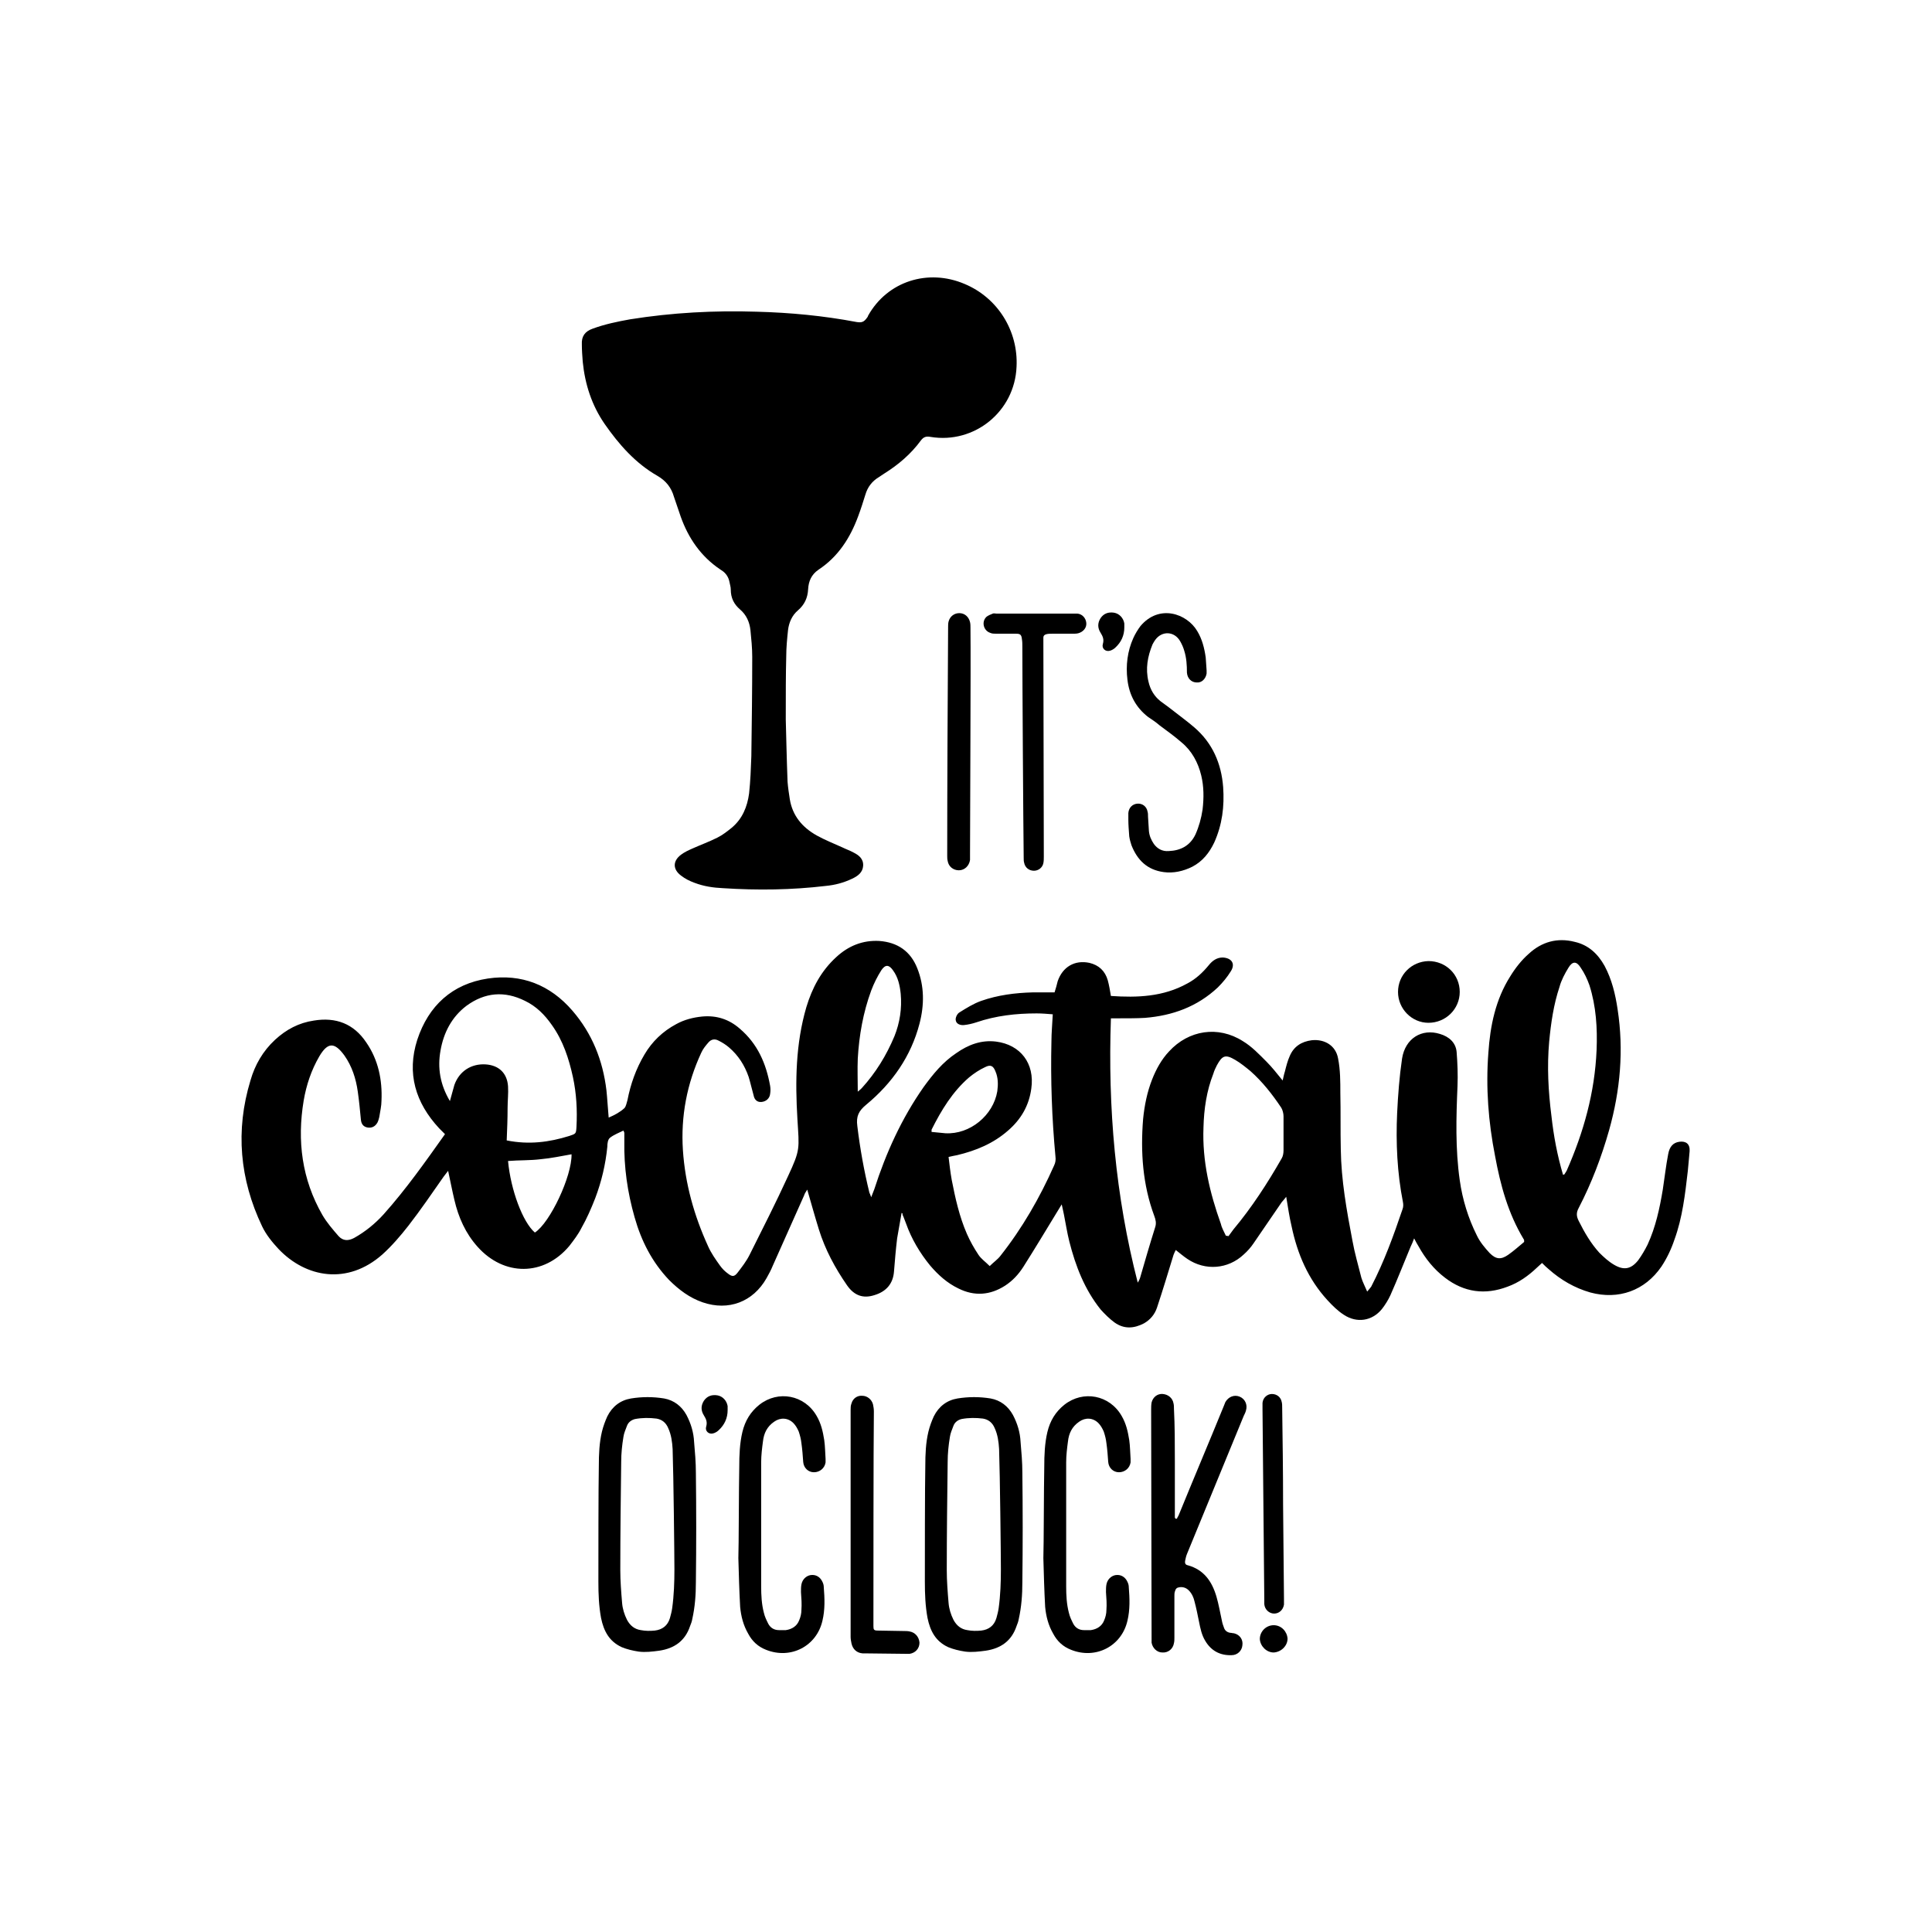 <?xml version="1.0" encoding="utf-8"?>
<!-- Generator: Adobe Illustrator 25.0.1, SVG Export Plug-In . SVG Version: 6.00 Build 0)  -->
<svg version="1.1" id="Calque_1" xmlns="http://www.w3.org/2000/svg" xmlns:xlink="http://www.w3.org/1999/xlink" x="0px" y="0px"
	 viewBox="0 0 432 432" style="enable-background:new 0 0 432 432;" xml:space="preserve">
<style type="text/css">
	.st0{fill:#BA9BC9;}
	.st1{fill:#E0999E;}
	.st2{fill:#80C1D8;}
	.st3{fill:#8CC63F;}
	.st4{fill:#F4CC21;}
	.st5{fill:#E5C438;}
	.st6{fill:#F7931E;}
	.st7{fill:#DD5B86;}
	.st8{fill:#FBB03B;}
	.st9{fill:#C1272D;}
	.st10{fill:#CEBB4A;}
	.st11{fill:#B3B3B3;}
	.st12{fill:#CCCCCC;}
	.st13{fill:#C7B299;}
	.st14{fill:#736357;}
	.st15{fill:#B0C491;}
	.st16{fill:#EAC13D;}
	.st17{fill:#B7979A;}
	.st18{fill:#87BFC1;}
	.st19{fill:#9FC1CC;}
	.st20{fill:#29ABE2;}
	.st21{fill:#CEB39D;}
	.st22{fill:#E2BF52;}
	.st23{fill:#C74C7F;}
	.st24{fill:#838BC5;}
	.st25{fill:#DDC63E;}
	.st26{fill:#E8D782;}
	.st27{fill:#998675;}
	.st28{fill:#D1658F;}
	.st29{fill:#EAC44B;}
	.st30{fill:#B9CED6;}
	.st31{fill:#C79C52;}
	.st32{fill:#FCBF33;}
	.st33{fill:#94B447;}
	.st34{fill:#AEC69E;}
</style>
<g>
	<path d="M175.7,160.9c0.1,3.5,0.2,8.7,0.4,13.9c0.1,1.3,0.3,2.6,0.5,3.9c0.6,3.7,2.8,6.3,6,8.1c1.8,1,3.8,1.8,5.8,2.7
		c0.8,0.4,1.7,0.7,2.4,1.1c1.2,0.6,2.3,1.4,2.2,3c-0.1,1.5-1.2,2.3-2.5,2.9c-1.9,0.9-3.8,1.4-5.9,1.6c-7.6,0.9-15.2,1-22.9,0.5
		c-2.2-0.1-4.3-0.4-6.4-1.2c-1.1-0.4-2.1-0.9-3-1.6c-1.9-1.4-1.9-3.3,0-4.7c0.8-0.6,1.7-1,2.6-1.4c1.8-0.8,3.7-1.5,5.5-2.4
		c1.2-0.6,2.2-1.4,3.2-2.2c2.4-2,3.5-4.7,3.9-7.7c0.3-2.8,0.4-5.5,0.5-8.3c0.1-7.4,0.2-14.8,0.2-22.2c0-2-0.2-4-0.4-6
		c-0.2-1.8-0.9-3.4-2.3-4.6c-1.4-1.2-2.1-2.6-2.1-4.5c0-0.6-0.2-1.1-0.3-1.7c-0.2-1-0.7-1.8-1.5-2.4c-0.2-0.1-0.4-0.3-0.6-0.4
		c-4.3-2.9-7.1-7-8.8-11.8c-0.5-1.5-1-2.9-1.5-4.4c-0.6-2.1-1.8-3.6-3.7-4.7c-4.9-2.8-8.6-7-11.8-11.6c-2.9-4.2-4.4-8.9-4.9-13.9
		c-0.1-1.3-0.2-2.6-0.2-3.9c-0.1-1.8,0.7-2.9,2.4-3.5c2.7-1,5.6-1.6,8.4-2.1c9.4-1.5,18.8-2,28.3-1.7c7.5,0.2,14.9,0.9,22.3,2.3
		c1.2,0.2,1.7,0,2.4-1c0.1-0.1,0.2-0.3,0.2-0.4c4.3-7.7,13.4-10.6,21.6-7.1c7.4,3.1,12,10.5,11.6,18.5c-0.4,10-9.4,17.3-19.2,15.7
		c-1-0.2-1.6,0-2.2,0.8c-2.2,3-5,5.4-8.2,7.4c-0.4,0.3-0.8,0.5-1.2,0.8c-1.5,0.9-2.5,2.2-3,3.9c-0.5,1.6-1,3.2-1.6,4.8
		c-1.8,4.9-4.5,9.1-8.9,12c-1.6,1.1-2.2,2.6-2.3,4.3c-0.1,2-0.8,3.5-2.3,4.8c-1.3,1.1-2,2.7-2.2,4.4c-0.2,1.9-0.4,3.9-0.4,5.9
		C175.7,150.8,175.7,155,175.7,160.9z"/>
	<g>
		<g>
			<path d="M252.3,183.3c0-0.5,0-1,0-1.5c0.1-1.2,0.9-2,2-2.1c1.1-0.1,2.1,0.6,2.3,1.8c0.1,0.3,0.1,0.7,0.1,1.1
				c0.1,1.1,0.1,2.1,0.2,3.2c0.1,1.1,0.5,2,1.1,2.9c0.8,1.1,1.9,1.7,3.3,1.6c2.7-0.1,4.8-1.2,6-3.7c0.8-1.8,1.3-3.6,1.6-5.6
				c0.3-2.6,0.3-5.1-0.3-7.6c-0.7-2.9-2.1-5.5-4.4-7.4c-1.6-1.4-3.3-2.6-4.9-3.8c-0.8-0.7-1.7-1.3-2.6-1.9c-2.7-2.1-4.2-4.9-4.6-8.3
				c-0.4-3.2,0-6.4,1.3-9.3c0.4-0.9,1-1.9,1.6-2.7c4.2-5,10.4-2.8,12.7,1.1c1.1,1.8,1.6,3.8,1.9,5.9c0.1,1,0.1,1.9,0.2,2.9
				c0,0.2,0,0.5,0,0.7c-0.2,1.2-1.1,2.1-2.2,2c-1.2,0-2.1-0.9-2.2-2.2c0-1.7-0.1-3.3-0.6-4.9c-0.2-0.7-0.5-1.4-0.9-2.1
				c-1.3-2.3-4.1-2.4-5.6-0.3c-0.2,0.3-0.4,0.6-0.6,1c-1.1,2.7-1.6,5.4-0.9,8.3c0.4,1.8,1.3,3.3,2.7,4.4c1.1,0.8,2.2,1.6,3.2,2.4
				c1.4,1.1,2.9,2.2,4.3,3.4c4.1,3.5,6.1,8.1,6.5,13.4c0.3,4.3-0.2,8.4-2,12.4c-1.1,2.3-2.6,4.2-4.9,5.4c-2,1-4.2,1.5-6.4,1.2
				c-3.7-0.5-5.9-2.7-7.2-6c-0.2-0.6-0.4-1.3-0.5-2C252.4,185.6,252.3,184.4,252.3,183.3C252.2,183.3,252.3,183.3,252.3,183.3z"/>
			<path d="M228.6,144.5c0-0.5,0-1-0.1-1.6c-0.1-1-0.4-1.2-1.3-1.2c-1.5,0-2.9,0-4.4,0c-0.5,0-1,0-1.4-0.2c-1.5-0.5-2-2.5-0.8-3.6
				c0.4-0.3,0.9-0.5,1.4-0.7c0.2-0.1,0.5,0,0.8,0c5.6,0,11.2,0,16.9,0c0.4,0,0.8,0,1.2,0c1.1,0.1,1.9,1,2,2.1c0.1,1.1-0.7,2-1.8,2.3
				c-0.4,0.1-0.8,0.1-1.2,0.1c-1.5,0-3.1,0-4.6,0c-0.4,0-0.9,0-1.3,0.1c-0.4,0.1-0.7,0.3-0.7,0.8c0,0.3,0,0.5,0,0.8
				c0,16,0.1,32,0.1,48.1c0,0.5,0,1-0.1,1.5c-0.2,1-1.1,1.7-2.1,1.7c-1.1,0-2-0.7-2.2-1.8c-0.1-0.3-0.1-0.7-0.1-1.1
				C228.8,183.9,228.6,152.3,228.6,144.5z"/>
			<path d="M216.9,191c0,0.4,0,0.9,0,1.3c-0.2,1.3-1.2,2.3-2.5,2.3c-1.2,0-2.3-0.8-2.5-2.1c-0.1-0.4-0.1-0.8-0.1-1.2
				c0-17,0.1-34,0.2-51.1c0-0.4,0-0.8,0.1-1.2c0.3-1.2,1.3-1.9,2.4-1.9c1.2,0,2.1,0.8,2.4,2c0.1,0.4,0.1,0.9,0.1,1.3
				C217.1,148.9,216.9,182.6,216.9,191z"/>
			<path d="M251.4,140.3c0,1.8-0.7,3.3-2,4.5c-0.3,0.3-0.8,0.6-1.2,0.7c-1,0.3-1.9-0.5-1.6-1.5c0.3-1,0-1.7-0.5-2.5
				c-0.7-1.1-0.7-2.2,0-3.3c0.7-1,1.7-1.4,3-1.2c1.2,0.2,2.1,1.2,2.3,2.4C251.4,139.7,251.4,140.1,251.4,140.3z"/>
		</g>
		<g>
			<path d="M206.9,327.8c0-2.6,0.1-5.2,0.7-7.7c0.3-1.2,0.7-2.3,1.2-3.4c1.1-2.2,2.9-3.6,5.3-4c2.5-0.4,4.9-0.4,7.4,0
				c2.2,0.4,3.9,1.7,5,3.7c1,1.9,1.6,3.9,1.7,6c0.2,2.3,0.4,4.6,0.4,6.9c0.1,8.2,0.1,16.3,0,24.5c0,2.8-0.2,5.5-0.8,8.2
				c-0.1,0.6-0.3,1.1-0.5,1.6c-1.1,3.3-3.5,5-6.9,5.5c-1.5,0.2-3.1,0.4-4.6,0.2c-1.3-0.2-2.6-0.5-3.8-1c-2.8-1.3-4-3.6-4.6-6.5
				c-0.5-2.7-0.6-5.4-0.6-8.1C206.8,349.3,206.8,332,206.9,327.8z M223.4,324c-0.1-1.6-0.3-3.2-1-4.7c-0.5-1.2-1.4-1.9-2.6-2.1
				c-1.6-0.2-3.2-0.2-4.8,0.1c-0.8,0.2-1.5,0.7-1.8,1.5c-0.3,0.8-0.7,1.7-0.8,2.5c-0.3,1.8-0.5,3.7-0.5,5.6
				c-0.1,8.1-0.2,16.1-0.2,24.2c0,2.4,0.2,4.9,0.4,7.3c0.1,1.3,0.5,2.6,1.1,3.8c0.7,1.3,1.7,2.1,3.1,2.3c1,0.2,2.1,0.2,3.1,0.1
				c1.7-0.2,2.9-1.1,3.4-2.8c0.2-0.7,0.4-1.5,0.5-2.2c0.4-2.9,0.5-5.8,0.5-8.7C223.8,347.8,223.6,329.8,223.4,324z"/>
			<path d="M133.9,327.8c0-2.6,0.1-5.2,0.7-7.7c0.3-1.2,0.7-2.3,1.2-3.4c1.1-2.2,2.9-3.6,5.3-4c2.5-0.4,4.9-0.4,7.4,0
				c2.2,0.4,3.9,1.7,5,3.7c1,1.9,1.6,3.9,1.7,6c0.2,2.3,0.4,4.6,0.4,6.9c0.1,8.2,0.1,16.3,0,24.5c0,2.8-0.2,5.5-0.8,8.2
				c-0.1,0.6-0.3,1.1-0.5,1.6c-1.1,3.3-3.5,5-6.9,5.5c-1.5,0.2-3.1,0.4-4.6,0.2c-1.3-0.2-2.6-0.5-3.8-1c-2.8-1.3-4-3.6-4.6-6.5
				c-0.5-2.7-0.6-5.4-0.6-8.1C133.8,349.3,133.8,332,133.9,327.8z M150.4,324c-0.1-1.6-0.3-3.2-1-4.7c-0.5-1.2-1.4-1.9-2.6-2.1
				c-1.6-0.2-3.2-0.2-4.8,0.1c-0.8,0.2-1.5,0.7-1.8,1.5c-0.3,0.8-0.7,1.7-0.8,2.5c-0.3,1.8-0.5,3.7-0.5,5.6
				c-0.1,8.1-0.2,16.1-0.2,24.2c0,2.4,0.2,4.9,0.4,7.3c0.1,1.3,0.5,2.6,1.1,3.8c0.7,1.3,1.7,2.1,3.1,2.3c1,0.2,2.1,0.2,3.1,0.1
				c1.7-0.2,2.9-1.1,3.4-2.8c0.2-0.7,0.4-1.5,0.5-2.2c0.4-2.9,0.5-5.8,0.5-8.7C150.8,347.8,150.6,329.8,150.4,324z"/>
			<path d="M262.7,326.6c0,3.9,0,7.9,0,11.8c0,0.3,0,0.6,0,0.9c0,0.1,0.1,0.2,0.2,0.3c0.1,0,0.3,0,0.3-0.1c0.1-0.3,0.3-0.5,0.4-0.8
				c3.3-8.1,6.7-16.1,10-24.2c0.1-0.3,0.3-0.7,0.4-1c0.7-1.2,2-1.7,3.2-1.2c1.2,0.5,1.8,1.8,1.4,3.1c-0.1,0.4-0.3,0.8-0.5,1.2
				c-4.2,10.3-8.5,20.6-12.7,30.9c-0.2,0.5-0.3,1-0.4,1.5c-0.1,0.6,0.1,0.9,0.6,1c3.6,1,5.4,3.6,6.4,7c0.5,1.7,0.8,3.5,1.2,5.3
				c0.1,0.6,0.3,1.2,0.5,1.7c0.2,0.6,0.7,1,1.4,1.1c0.3,0,0.5,0.1,0.8,0.1c1.3,0.3,2.1,1.4,1.9,2.7c-0.1,1.2-1.1,2.2-2.4,2.2
				c-2.6,0.1-4.6-1-5.9-3.2c-0.8-1.3-1.1-2.8-1.4-4.3c-0.3-1.5-0.6-3-1-4.5c-0.2-0.9-0.6-1.8-1.3-2.5c-0.5-0.5-1.2-0.8-2-0.7
				c-0.7,0.1-0.9,0.3-1.1,1c-0.1,0.3-0.1,0.7-0.1,1c0,3.1,0,6.2,0,9.3c0,0.4,0,0.8-0.1,1.2c-0.2,1.3-1.3,2.2-2.6,2.1
				c-1.2,0-2.2-1-2.4-2.2c0-0.3,0-0.6,0-0.9c0-17-0.1-34-0.1-51.1c0-0.6,0-1.1,0.1-1.7c0.3-1.2,1.3-2,2.5-1.9
				c1.2,0.1,2.2,0.9,2.4,2.1c0.1,0.4,0.1,0.8,0.1,1.2C262.7,318.9,262.7,322.7,262.7,326.6C262.7,326.6,262.7,326.6,262.7,326.6z"/>
			<path d="M233.5,328c0-2.6,0.1-5.3,0.7-7.8c0.6-2.5,1.8-4.5,3.8-6.1c4.2-3.3,10.1-2.2,12.8,2.5c1,1.7,1.4,3.5,1.7,5.4
				c0.2,1.4,0.2,2.8,0.3,4.2c0,0.3,0,0.5,0,0.8c-0.2,1.3-1.3,2.2-2.6,2.2c-1.3,0-2.3-1-2.4-2.3c-0.1-1.4-0.2-2.8-0.4-4.2
				c-0.1-0.9-0.3-1.7-0.6-2.6c-0.3-0.7-0.7-1.4-1.2-1.9c-1.2-1.2-2.9-1.3-4.3-0.3c-1.6,1.1-2.3,2.6-2.5,4.4
				c-0.2,1.5-0.4,3.1-0.4,4.7c0,9.2,0,18.5,0,27.7c0,2,0.1,4,0.6,5.9c0.2,0.9,0.6,1.7,1,2.5c0.5,0.9,1.3,1.4,2.4,1.4
				c0.5,0,1,0,1.5,0c1.4-0.2,2.5-0.9,3-2.2c0.3-0.7,0.5-1.5,0.5-2.3c0.1-1.3,0-2.7-0.1-4c0-0.6,0-1.2,0.1-1.7c0.2-1.1,1-1.9,2-2.1
				c1.2-0.2,2.2,0.4,2.7,1.5c0.2,0.4,0.3,0.8,0.3,1.2c0.2,2.5,0.3,5-0.3,7.5c-1.3,5.7-7.1,8.7-12.6,6.5c-1.8-0.7-3.1-1.9-4-3.6
				c-1.1-1.9-1.6-3.9-1.8-6c-0.2-3.6-0.3-7.3-0.4-10.9C233.4,346,233.4,332.3,233.5,328z"/>
			<path d="M165.3,328c0-2.6,0.1-5.3,0.7-7.8c0.6-2.5,1.8-4.5,3.8-6.1c4.2-3.3,10.1-2.2,12.8,2.5c1,1.7,1.4,3.5,1.7,5.4
				c0.2,1.4,0.2,2.8,0.3,4.2c0,0.3,0,0.5,0,0.8c-0.2,1.3-1.3,2.2-2.6,2.2c-1.3,0-2.3-1-2.4-2.3c-0.1-1.4-0.2-2.8-0.4-4.2
				c-0.1-0.9-0.3-1.7-0.6-2.6c-0.3-0.7-0.7-1.4-1.2-1.9c-1.2-1.2-2.9-1.3-4.3-0.3c-1.6,1.1-2.3,2.6-2.5,4.4
				c-0.2,1.5-0.4,3.1-0.4,4.7c0,9.2,0,18.5,0,27.7c0,2,0.1,4,0.6,5.9c0.2,0.9,0.6,1.7,1,2.5c0.5,0.9,1.3,1.4,2.4,1.4
				c0.5,0,1,0,1.5,0c1.4-0.2,2.5-0.9,3-2.2c0.3-0.7,0.5-1.5,0.5-2.3c0.1-1.3,0-2.7-0.1-4c0-0.6,0-1.2,0.1-1.7c0.2-1.1,1-1.9,2-2.1
				c1.2-0.2,2.2,0.4,2.7,1.5c0.2,0.4,0.3,0.8,0.3,1.2c0.2,2.5,0.3,5-0.3,7.5c-1.3,5.7-7.1,8.7-12.6,6.5c-1.8-0.7-3.1-1.9-4-3.6
				c-1.1-1.9-1.6-3.9-1.8-6c-0.2-3.6-0.3-7.3-0.4-10.9C165.2,346,165.2,332.3,165.3,328z"/>
			<path d="M195.3,363c0,0.2,0,0.4,0,0.6c0,0.8,0.1,1,1,1c1.9,0,3.9,0.1,5.8,0.1c0.4,0,0.9,0,1.3,0.1c1.2,0.2,2.1,1.2,2.2,2.5
				c0,1.3-0.9,2.3-2.2,2.5c-0.3,0-0.6,0-0.9,0c-2.9,0-5.9-0.1-8.8-0.1c-0.3,0-0.5,0-0.8,0c-1.3-0.1-2.2-0.9-2.5-2.2
				c-0.1-0.5-0.2-1-0.2-1.5c0-16.9,0-33.8,0-50.7c0-0.5,0-1,0.2-1.5c0.3-1.1,1.3-1.8,2.4-1.7c1.1,0,2.1,0.8,2.4,1.9
				c0.1,0.5,0.2,1,0.2,1.6C195.3,323.5,195.3,355.1,195.3,363z"/>
			<path d="M162.7,315.3c0,1.8-0.7,3.3-2,4.5c-0.3,0.3-0.8,0.6-1.2,0.7c-1,0.3-1.9-0.5-1.6-1.5c0.3-1,0-1.7-0.5-2.5
				c-0.7-1.1-0.7-2.2,0-3.3c0.7-1,1.7-1.4,3-1.2c1.2,0.2,2.1,1.2,2.3,2.4C162.7,314.8,162.7,315.1,162.7,315.3z"/>
			<g>
				<path d="M286.9,336.4c0.1,7,0.1,14,0.2,21c0,0.5,0,0.9,0,1.4c-0.2,1.2-1.1,2-2.2,2c-1.1,0-2.1-0.9-2.2-2.1c0-0.3,0-0.6,0-0.9
					c-0.1-14.2-0.3-28.5-0.4-42.7c0-0.5,0-0.9,0-1.4c0.1-1.2,1.1-2,2.1-2c1.1,0,2,0.7,2.2,1.8c0.1,0.4,0.1,0.8,0.1,1.3
					C286.8,322,286.9,329.2,286.9,336.4C286.9,336.4,286.9,336.4,286.9,336.4z"/>
				<path d="M284.8,369.5c-1.6,0-3-1.4-3.1-3c0-1.7,1.4-3.1,3.1-3.1c1.7,0,3,1.4,3.1,3C287.9,368,286.5,369.4,284.8,369.5z"/>
			</g>
		</g>
		<g>
			<path d="M201.6,271.2c-0.3,1.9-0.7,3.8-1,5.7c-0.3,2.5-0.5,4.9-0.7,7.4c-0.2,2.7-1.7,4.5-4.4,5.3c-2.5,0.8-4.5,0.1-6.1-2.2
				c-2.7-3.9-4.9-8-6.3-12.5c-0.9-2.9-1.7-5.8-2.6-8.9c-0.3,0.5-0.6,0.9-0.7,1.3c-2.3,5.2-4.7,10.5-7,15.7c-0.4,1-0.9,1.9-1.4,2.8
				c-3,5.3-8.5,7.4-14.3,5.4c-2.9-1-5.3-2.8-7.5-5c-3.8-4-6.2-8.7-7.7-14c-1.6-5.6-2.4-11.2-2.3-17c0-0.6,0-1.2,0-1.9
				c0-0.1-0.1-0.2-0.2-0.5c-1,0.5-2.1,0.9-3,1.6c-0.5,0.4-0.6,1.3-0.6,2c-0.4,4-1.3,7.8-2.7,11.5c-0.9,2.3-1.9,4.6-3.1,6.7
				c-0.7,1.4-1.7,2.7-2.7,4c-5.7,6.8-14.6,6.8-20.5,0.2c-2.7-3-4.3-6.6-5.2-10.5c-0.5-2.1-0.9-4.2-1.4-6.5c-0.4,0.5-0.7,0.9-1,1.3
				c-2.6,3.7-5.1,7.4-7.9,11c-1.8,2.3-3.7,4.5-5.8,6.4c-7.8,6.9-17.1,5.2-23.2-1.2c-1.4-1.5-2.8-3.2-3.7-5.1
				c-5-10.5-6-21.4-2.6-32.6c1-3.5,2.8-6.6,5.5-9.1c2.5-2.3,5.3-3.8,8.7-4.3c4.9-0.8,8.9,0.7,11.7,4.9c2.7,3.9,3.6,8.4,3.4,13
				c0,1.2-0.3,2.4-0.5,3.7c-0.1,0.4-0.2,0.8-0.4,1.2c-0.5,0.9-1.3,1.3-2.3,1.1c-0.9-0.2-1.3-0.8-1.4-1.7c-0.2-2.1-0.4-4.2-0.7-6.3
				c-0.4-2.9-1.3-5.7-3-8.1c-2.2-3-3.7-3-5.6,0.2c-1.8,3.1-2.9,6.4-3.5,9.9c-1.5,9-0.4,17.6,4.2,25.6c1,1.7,2.3,3.2,3.6,4.7
				c1,1.1,2.2,1.1,3.5,0.4c2.5-1.4,4.7-3.2,6.6-5.3c5-5.6,9.3-11.7,13.7-17.9c-0.5-0.5-0.9-0.9-1.3-1.3c-5.3-5.7-7.3-12.3-4.9-19.8
				c2.5-7.6,7.8-12.5,15.8-13.7c7.5-1.1,13.9,1.4,18.9,7.2c4.4,5.1,6.8,11.1,7.6,17.8c0.2,1.9,0.3,3.9,0.5,6.1
				c1.4-0.6,2.5-1.2,3.5-2.1c0.4-0.4,0.5-1.2,0.7-1.8c0.7-3.6,1.9-7,3.8-10.2c1.7-2.9,4.1-5.2,7.1-6.8c1.8-1,3.8-1.5,5.8-1.7
				c3.2-0.3,6,0.6,8.4,2.7c4,3.4,5.9,7.8,6.8,12.8c0.1,0.6,0.1,1.2,0,1.8c-0.1,1-0.9,1.7-1.9,1.8c-0.9,0.1-1.6-0.4-1.8-1.5
				c-0.4-1.4-0.7-2.8-1.1-4.1c-0.9-2.6-2.3-4.8-4.4-6.6c-0.7-0.6-1.5-1.1-2.3-1.5c-0.9-0.5-1.7-0.3-2.3,0.4
				c-0.6,0.7-1.2,1.4-1.6,2.3c-3.2,6.9-4.6,14.2-4.1,21.8c0.5,7.5,2.5,14.6,5.6,21.4c0.7,1.6,1.7,3,2.7,4.4c0.5,0.7,1.1,1.3,1.8,1.8
				c0.9,0.7,1.4,0.7,2.1-0.2c1-1.3,2-2.6,2.7-4c2.9-5.8,5.9-11.7,8.6-17.6c2.8-6,2.5-6.1,2.1-12.8c-0.5-8.4-0.4-16.8,2-25
				c1.3-4.3,3.3-8.1,6.7-11.2c2.7-2.5,5.9-3.8,9.6-3.6c4.1,0.3,7,2.3,8.5,6.1c1.6,4,1.6,8.2,0.5,12.4c-1.9,7.3-6.1,13.3-11.9,18.1
				c-1.7,1.4-2.3,2.6-2,4.8c0.6,5,1.5,10,2.7,14.9c0.1,0.2,0.2,0.4,0.4,1c0.3-0.8,0.5-1.3,0.7-1.8c2.6-8.1,6.1-15.8,11-22.8
				c2.1-2.9,4.3-5.6,7.3-7.6c2.7-1.9,5.6-3,8.9-2.6c5.5,0.7,8.7,4.9,7.9,10.5c-0.5,3.8-2.3,6.9-5.2,9.4c-3.3,2.9-7.2,4.5-11.4,5.5
				c-0.5,0.1-1.1,0.2-1.9,0.4c0.2,1.7,0.4,3.4,0.7,5.1c0.8,4.1,1.7,8.2,3.4,12.1c0.7,1.6,1.6,3.2,2.6,4.7c0.6,0.9,1.5,1.5,2.5,2.5
				c0.9-0.9,1.8-1.5,2.4-2.3c4.9-6.2,8.8-13,12-20.2c0.3-0.6,0.4-1.3,0.3-2c-0.8-8.6-1.1-17.1-0.9-25.7c0-2,0.2-3.9,0.3-6.1
				c-1.3-0.1-2.4-0.2-3.6-0.2c-4.6,0-9.1,0.5-13.5,2c-0.9,0.3-1.8,0.5-2.7,0.6c-0.8,0.1-1.8-0.2-1.9-1.1c-0.1-0.5,0.3-1.4,0.8-1.7
				c1.6-1,3.2-2,4.9-2.6c3.7-1.3,7.6-1.8,11.5-1.9c1.6,0,3.2,0,4.9,0c0.3-0.9,0.5-1.7,0.7-2.5c1.1-3.2,3.8-4.8,7.1-4.1
				c2.1,0.5,3.5,1.8,4.1,3.9c0.3,1.1,0.5,2.3,0.7,3.5c5.9,0.4,11.7,0.2,17.1-2.8c1.9-1,3.4-2.4,4.8-4.1c0.8-1,1.8-1.7,3.1-1.7
				c2,0.1,2.9,1.4,1.8,3.1c-0.8,1.3-1.8,2.5-2.9,3.6c-4.6,4.3-10.1,6.3-16.3,6.8c-1.8,0.1-3.7,0.1-5.6,0.1c-0.6,0-1.2,0-2,0
				c-0.7,20,1,39.7,6,59.1c0.2-0.3,0.4-0.7,0.5-1c1.1-3.8,2.2-7.6,3.4-11.4c0.3-0.9,0.1-1.7-0.2-2.5c-2.6-7-3.1-14.3-2.5-21.7
				c0.3-3,0.9-6,2-8.8c0.9-2.3,2.1-4.5,3.8-6.3c4.4-4.8,11-5.8,16.5-2.3c2,1.2,3.6,2.9,5.3,4.6c1.2,1.2,2.3,2.6,3.6,4.2
				c0.2-0.8,0.3-1.4,0.5-2c0.3-1.2,0.6-2.4,1.1-3.5c0.9-2.1,2.6-3.2,4.9-3.5c2.9-0.3,5.4,1.2,5.9,4.1c0.5,2.5,0.5,5.2,0.5,7.7
				c0.1,4.2,0,8.4,0.1,12.6c0.1,6.9,1.3,13.6,2.6,20.4c0.5,2.8,1.3,5.5,2,8.3c0.3,1,0.8,1.9,1.3,3.1c0.4-0.5,0.7-0.8,0.9-1.1
				c2.9-5.6,5-11.4,7-17.3c0.2-0.5,0.2-1.1,0.1-1.6c-1.3-6.6-1.6-13.3-1.3-19.9c0.2-4.1,0.5-8.1,1.1-12.2c0.7-4.5,4.4-6.8,8.5-5.5
				c2,0.6,3.5,1.9,3.7,4c0.2,2.5,0.3,5.1,0.2,7.6c-0.3,7-0.5,14.1,0.5,21.1c0.6,4.3,1.9,8.5,3.8,12.3c0.7,1.5,1.8,2.8,2.9,4
				c1.4,1.4,2.5,1.5,4.1,0.4c1.3-0.9,2.5-2,3.6-2.9c0-0.4,0-0.5-0.1-0.6c-3.5-5.8-5.2-12.1-6.4-18.6c-1.5-7.6-2.1-15.3-1.5-23.1
				c0.4-6,1.6-11.9,4.9-17.1c1.1-1.8,2.5-3.6,4.1-5c2.9-2.7,6.4-3.7,10.3-2.7c3.1,0.7,5.2,2.7,6.7,5.4c1.6,3,2.4,6.3,2.9,9.7
				c1.4,9.1,0.6,18.1-1.9,27c-1.7,6-3.9,11.8-6.8,17.4c-0.6,1.1-0.5,1.9,0,2.9c1.3,2.6,2.7,5,4.6,7.1c1,1,2.1,2,3.3,2.7
				c2.2,1.3,3.8,1,5.4-1c0.8-1.1,1.5-2.3,2.1-3.5c1.8-3.9,2.7-8.1,3.4-12.3c0.4-2.6,0.7-5.3,1.2-7.9c0.3-1.7,1.1-2.6,2.5-2.8
				c1.5-0.2,2.4,0.5,2.3,2.1c-0.1,1.5-0.3,3-0.4,4.4c-0.6,5.2-1.2,10.5-3,15.4c-0.7,2.1-1.7,4.2-2.9,6c-3.7,5.4-9.6,7.5-15.9,5.8
				c-3.5-1-6.6-2.8-9.3-5.2c-0.5-0.4-0.9-0.8-1.5-1.4c-0.4,0.4-0.8,0.7-1.2,1.1c-1.9,1.8-4,3.3-6.5,4.2c-5,1.9-9.7,1.3-14-2
				c-2.5-1.9-4.4-4.3-5.9-7c-0.3-0.5-0.6-1-1-1.8c-0.3,0.8-0.5,1.3-0.8,1.9c-1.5,3.6-2.9,7.2-4.5,10.8c-0.5,1.1-1.2,2.2-1.9,3.1
				c-2.2,2.7-5.6,3.2-8.5,1.3c-1.4-0.9-2.6-2.1-3.7-3.3c-4.3-4.7-6.7-10.3-8-16.5c-0.5-2.1-0.8-4.2-1.2-6.6c-0.4,0.5-0.7,0.9-1,1.2
				c-2.1,3.1-4.2,6.1-6.3,9.2c-0.6,0.9-1.4,1.8-2.2,2.5c-3.5,3.3-8.6,3.7-12.6,1c-0.9-0.6-1.7-1.3-2.6-2c-0.2,0.4-0.4,0.8-0.5,1.1
				c-1.2,3.9-2.4,7.9-3.7,11.8c-0.5,1.5-1.5,2.7-2.9,3.5c-2.3,1.2-4.5,1.3-6.6-0.2c-1.1-0.8-2.2-1.9-3.1-2.9
				c-3.6-4.5-5.6-9.7-7-15.2c-0.5-2-0.8-4-1.2-6c-0.1-0.6-0.3-1.3-0.5-2.3c-0.5,0.8-0.8,1.3-1.1,1.8c-2.5,4.1-4.9,8.1-7.5,12.2
				c-1.1,1.7-2.4,3.1-4.1,4.2c-3.3,2.1-6.8,2.4-10.4,0.6c-2.5-1.2-4.5-3-6.3-5.1c-2.3-2.8-4.2-6-5.4-9.4c-0.3-0.7-0.5-1.4-0.8-2
				C201.9,271.3,201.7,271.3,201.6,271.2z M113.3,255c5,1,9.5,0.4,14-1c1.5-0.5,1.5-0.5,1.6-2c0.2-3.8,0-7.5-0.8-11.2
				c-0.9-4.1-2.2-8.1-4.7-11.6c-1.6-2.3-3.5-4.2-6-5.4c-4.6-2.3-9-1.9-13.1,1.1c-3.3,2.5-5.1,6-5.8,10c-0.7,3.9-0.1,7.6,2.1,11.3
				c0.4-1.4,0.7-2.5,1-3.6c1.1-3.1,3.8-4.8,7-4.6c3,0.2,4.8,2,5,4.9c0.1,1.6-0.1,3.2-0.1,4.8C113.5,250.2,113.4,252.5,113.3,255z
				 M274.1,276.3c0.2,0,0.4,0.1,0.6,0.1c0.4-0.5,0.7-1,1.1-1.5c4.1-4.9,7.6-10.3,10.8-15.9c0.3-0.5,0.4-1.2,0.4-1.8
				c0-2.5,0-5.1,0-7.6c0-0.6-0.2-1.4-0.5-1.9c-2-3-4.2-5.8-6.9-8.2c-1.1-0.9-2.2-1.8-3.4-2.5c-2.2-1.3-2.9-1-4.1,1.2
				c-0.3,0.6-0.6,1.2-0.8,1.9c-1.5,3.8-2.1,7.9-2.2,12c-0.3,7.5,1.4,14.6,3.9,21.6C273.2,274.6,273.7,275.4,274.1,276.3z
				 M349.5,262.7c0.2-0.1,0.3-0.1,0.3-0.1c0.2-0.3,0.3-0.5,0.5-0.8c3.8-8.6,6.3-17.5,6.7-27c0.2-4.9-0.1-9.8-1.6-14.5
				c-0.5-1.4-1.1-2.7-2-4c-0.9-1.4-1.8-1.4-2.7,0.1c-0.8,1.3-1.6,2.8-2,4.3c-1.3,3.9-1.9,8-2.3,12.2c-0.5,5.6-0.2,11.1,0.5,16.6
				C347.4,254,348.2,258.3,349.5,262.7z M191.8,244.1c0.5-0.4,0.7-0.6,0.9-0.8c3.1-3.4,5.5-7.3,7.3-11.6c1.2-3,1.7-6.2,1.4-9.5
				c-0.2-1.9-0.6-3.7-1.7-5.2c-0.9-1.3-1.7-1.4-2.6-0.1c-0.9,1.4-1.7,3-2.3,4.6c-1.8,4.9-2.7,10-3,15.2
				C191.7,239.1,191.8,241.5,191.8,244.1z M113.6,259.6c0.6,6.5,3.3,13.7,6,16c3.4-2.2,8.3-12.6,8.2-17.5c-2.3,0.4-4.6,0.9-6.9,1.1
				C118.5,259.5,116.1,259.4,113.6,259.6z M208.3,253.1c1.1,0.1,2.1,0.2,3.1,0.3c5.5,0.3,10.7-4,11.6-9.4c0.2-1.5,0.2-3-0.4-4.4
				c-0.5-1.3-1.1-1.6-2.3-1c-1.3,0.6-2.5,1.4-3.6,2.3c-3.7,3.2-6.2,7.3-8.4,11.7C208.3,252.7,208.3,252.8,208.3,253.1z"/>
			<path d="M326.4,221.8c0,3.8-3.1,6.9-7,6.9c-3.7,0-6.8-3.1-6.8-6.9c0-3.8,3-6.8,6.8-6.9C323.3,214.9,326.4,217.9,326.4,221.8z"/>
		</g>
	</g>
</g>
</svg>

